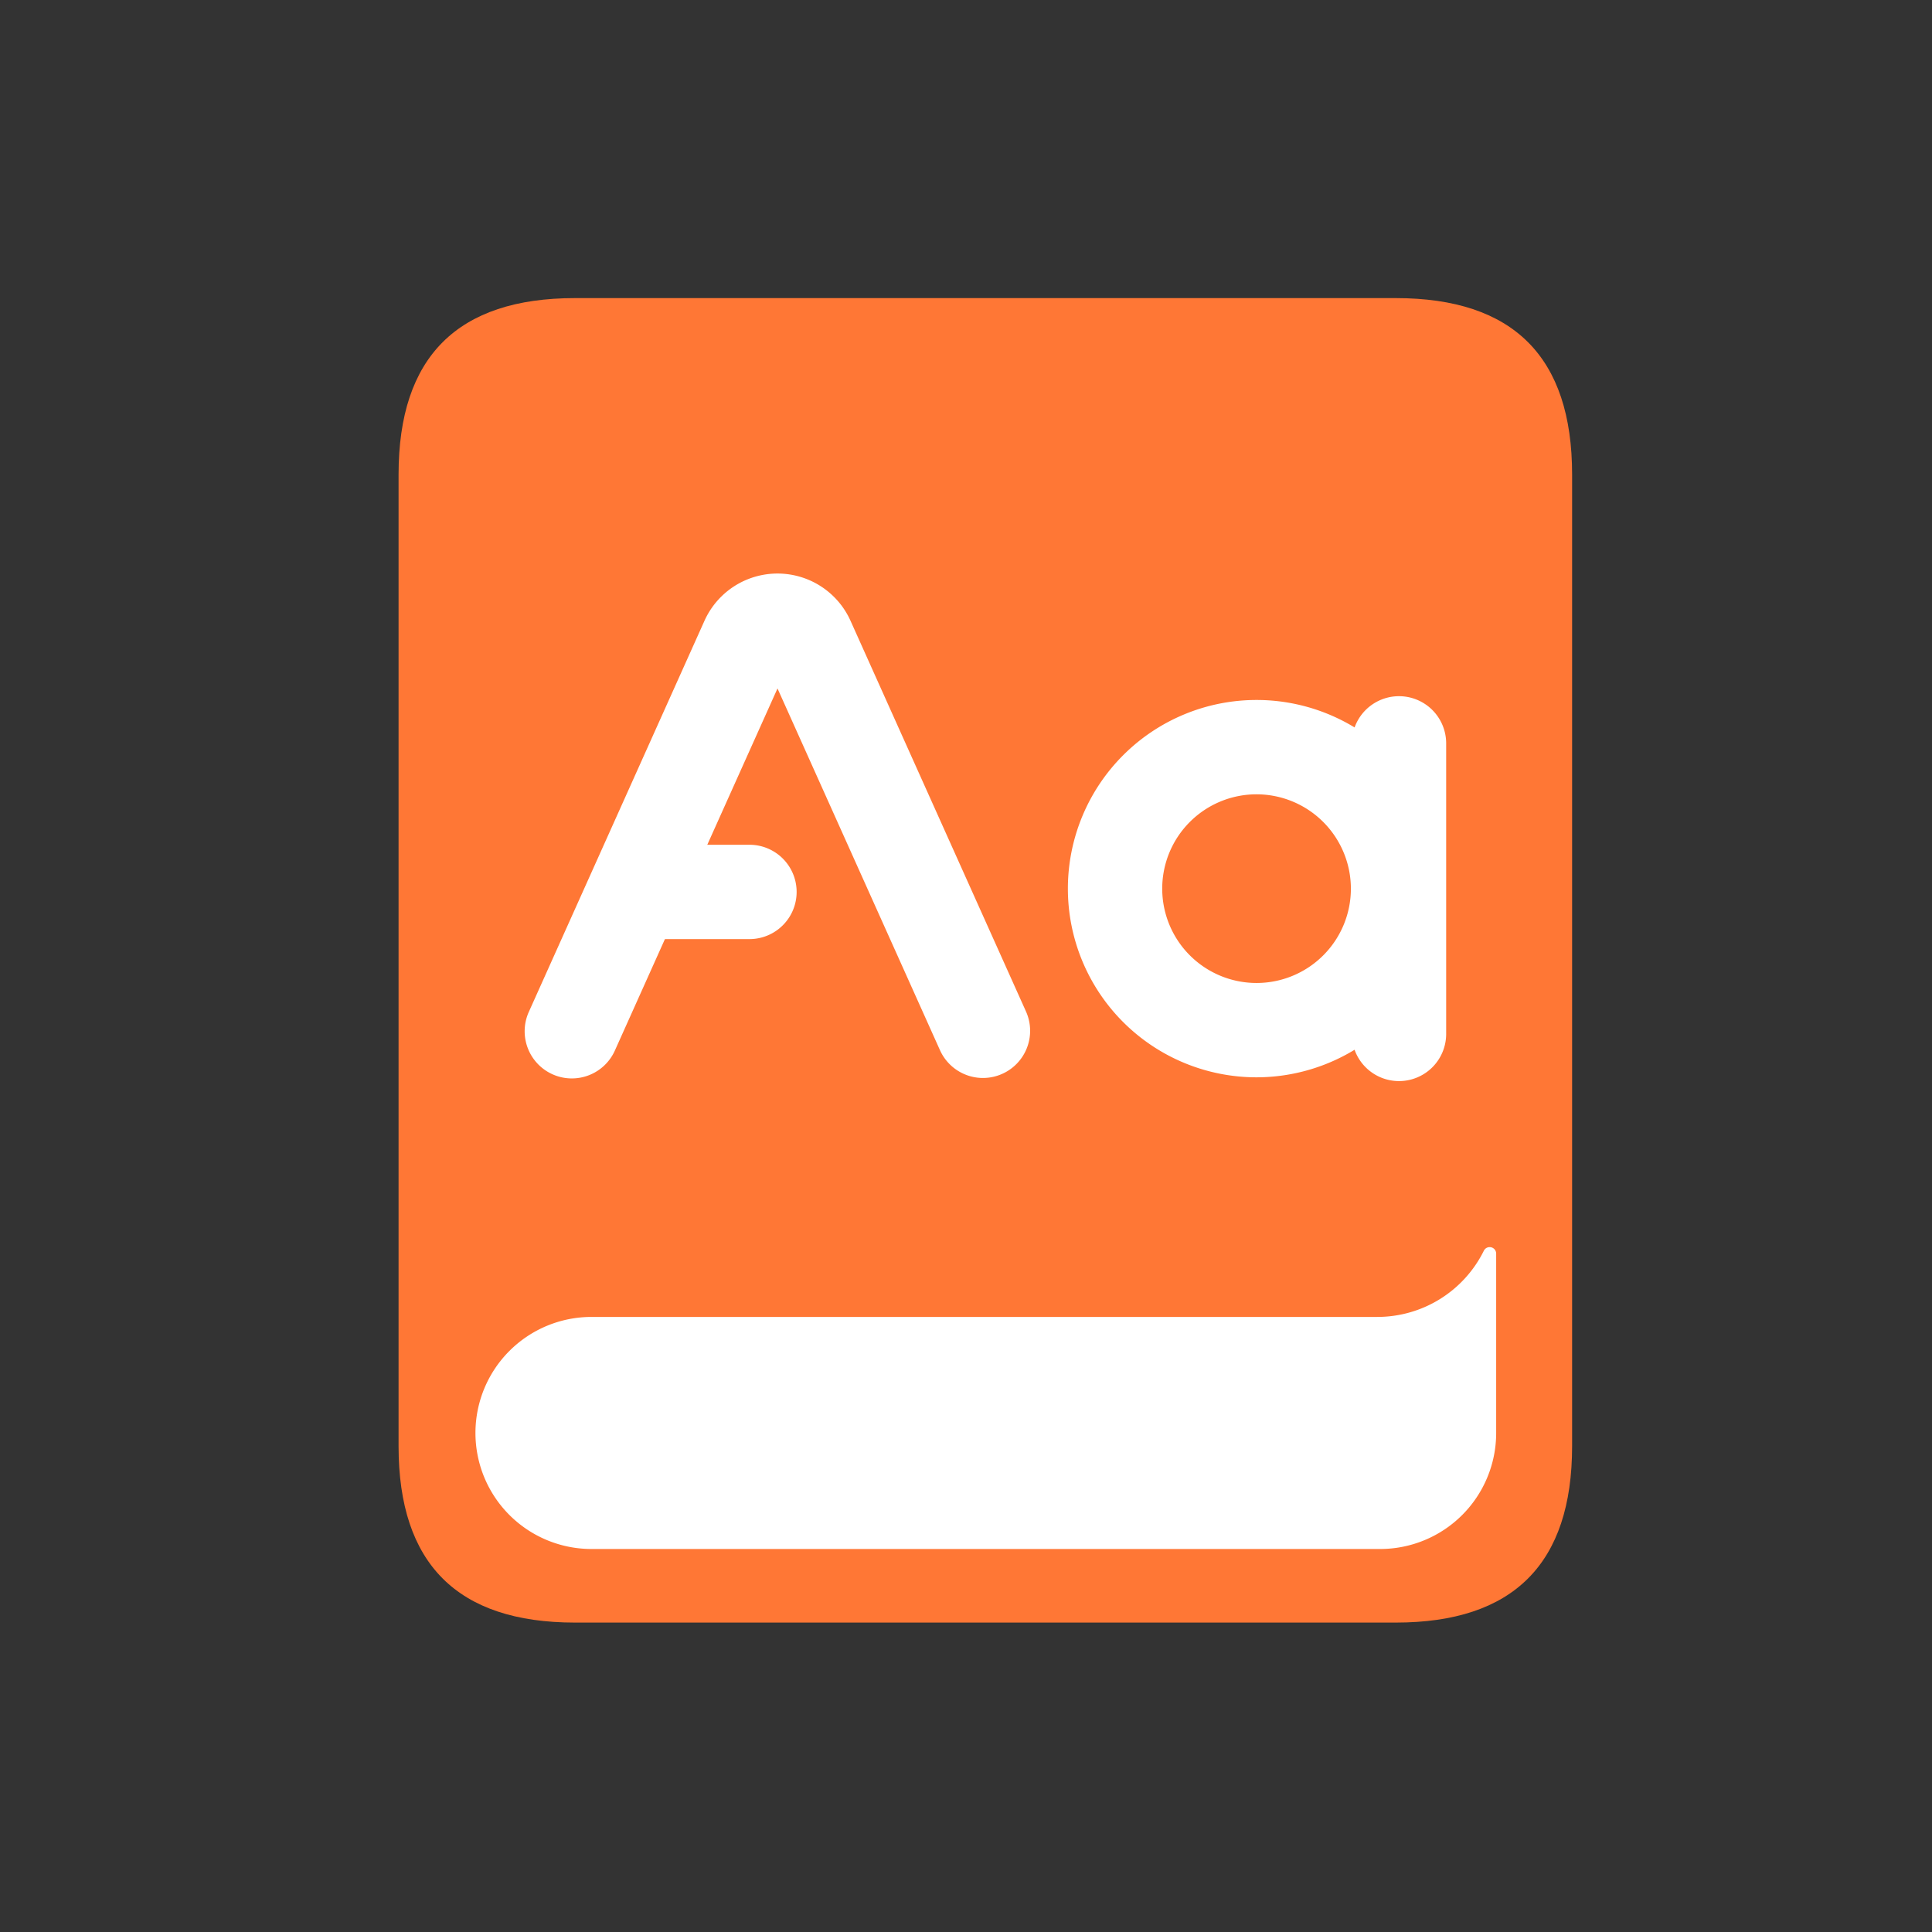 <?xml version="1.0" standalone="no"?><!DOCTYPE svg PUBLIC "-//W3C//DTD SVG 1.1//EN" "http://www.w3.org/Graphics/SVG/1.1/DTD/svg11.dtd"><svg t="1720488182352" class="icon" viewBox="0 0 1024 1024" version="1.1" xmlns="http://www.w3.org/2000/svg" p-id="1203" xmlns:xlink="http://www.w3.org/1999/xlink" width="200" height="200"><rect x="0" y="0" width="1024" height="1024" fill="#333333" stroke="none"/><path d="M211.25 158m93.49 0l435.02 0q93.49 0 93.49 93.49l0 515.02q0 93.49-93.49 93.49l-435.02 0q-93.49 0-93.49-93.49l0-515.02q0-93.49 93.49-93.49Z" fill="#FF7735" p-id="1204"></path><path d="M313.5 698H793v61.5a61.5 61.5 0 0 1-61.5 61.5h-418a61.5 61.5 0 0 1-61.5-61.5 61.5 61.5 0 0 1 61.5-61.5zM789.56 661a3.43 3.43 0 0 0-3.07 1.87A63 63 0 0 1 730 698h63v-33.56a3.44 3.44 0 0 0-3.44-3.44zM521 571.35a25 25 0 0 1-22.81-14.77l-86.1-191.69L326 556.58a25 25 0 1 1-45.61-20.48l93-207.08a42.43 42.43 0 0 1 77.4 0l93 207.08A25 25 0 0 1 521 571.35z" fill="#FFFFFF" p-id="1205"></path><path d="M397.23 497.74h-57.7a25 25 0 0 1 0-50h57.7a25 25 0 0 1 0 50zM666 571a100 100 0 1 1 100-100 100.11 100.11 0 0 1-100 100z m0-150a50 50 0 1 0 50 50 50.06 50.06 0 0 0-50-50z" fill="#FFFFFF" p-id="1206"></path><path d="M741.5 573a25 25 0 0 1-25-25V394a25 25 0 0 1 50 0v154a25 25 0 0 1-25 25z" fill="#FFFFFF" p-id="1207"></path></svg>